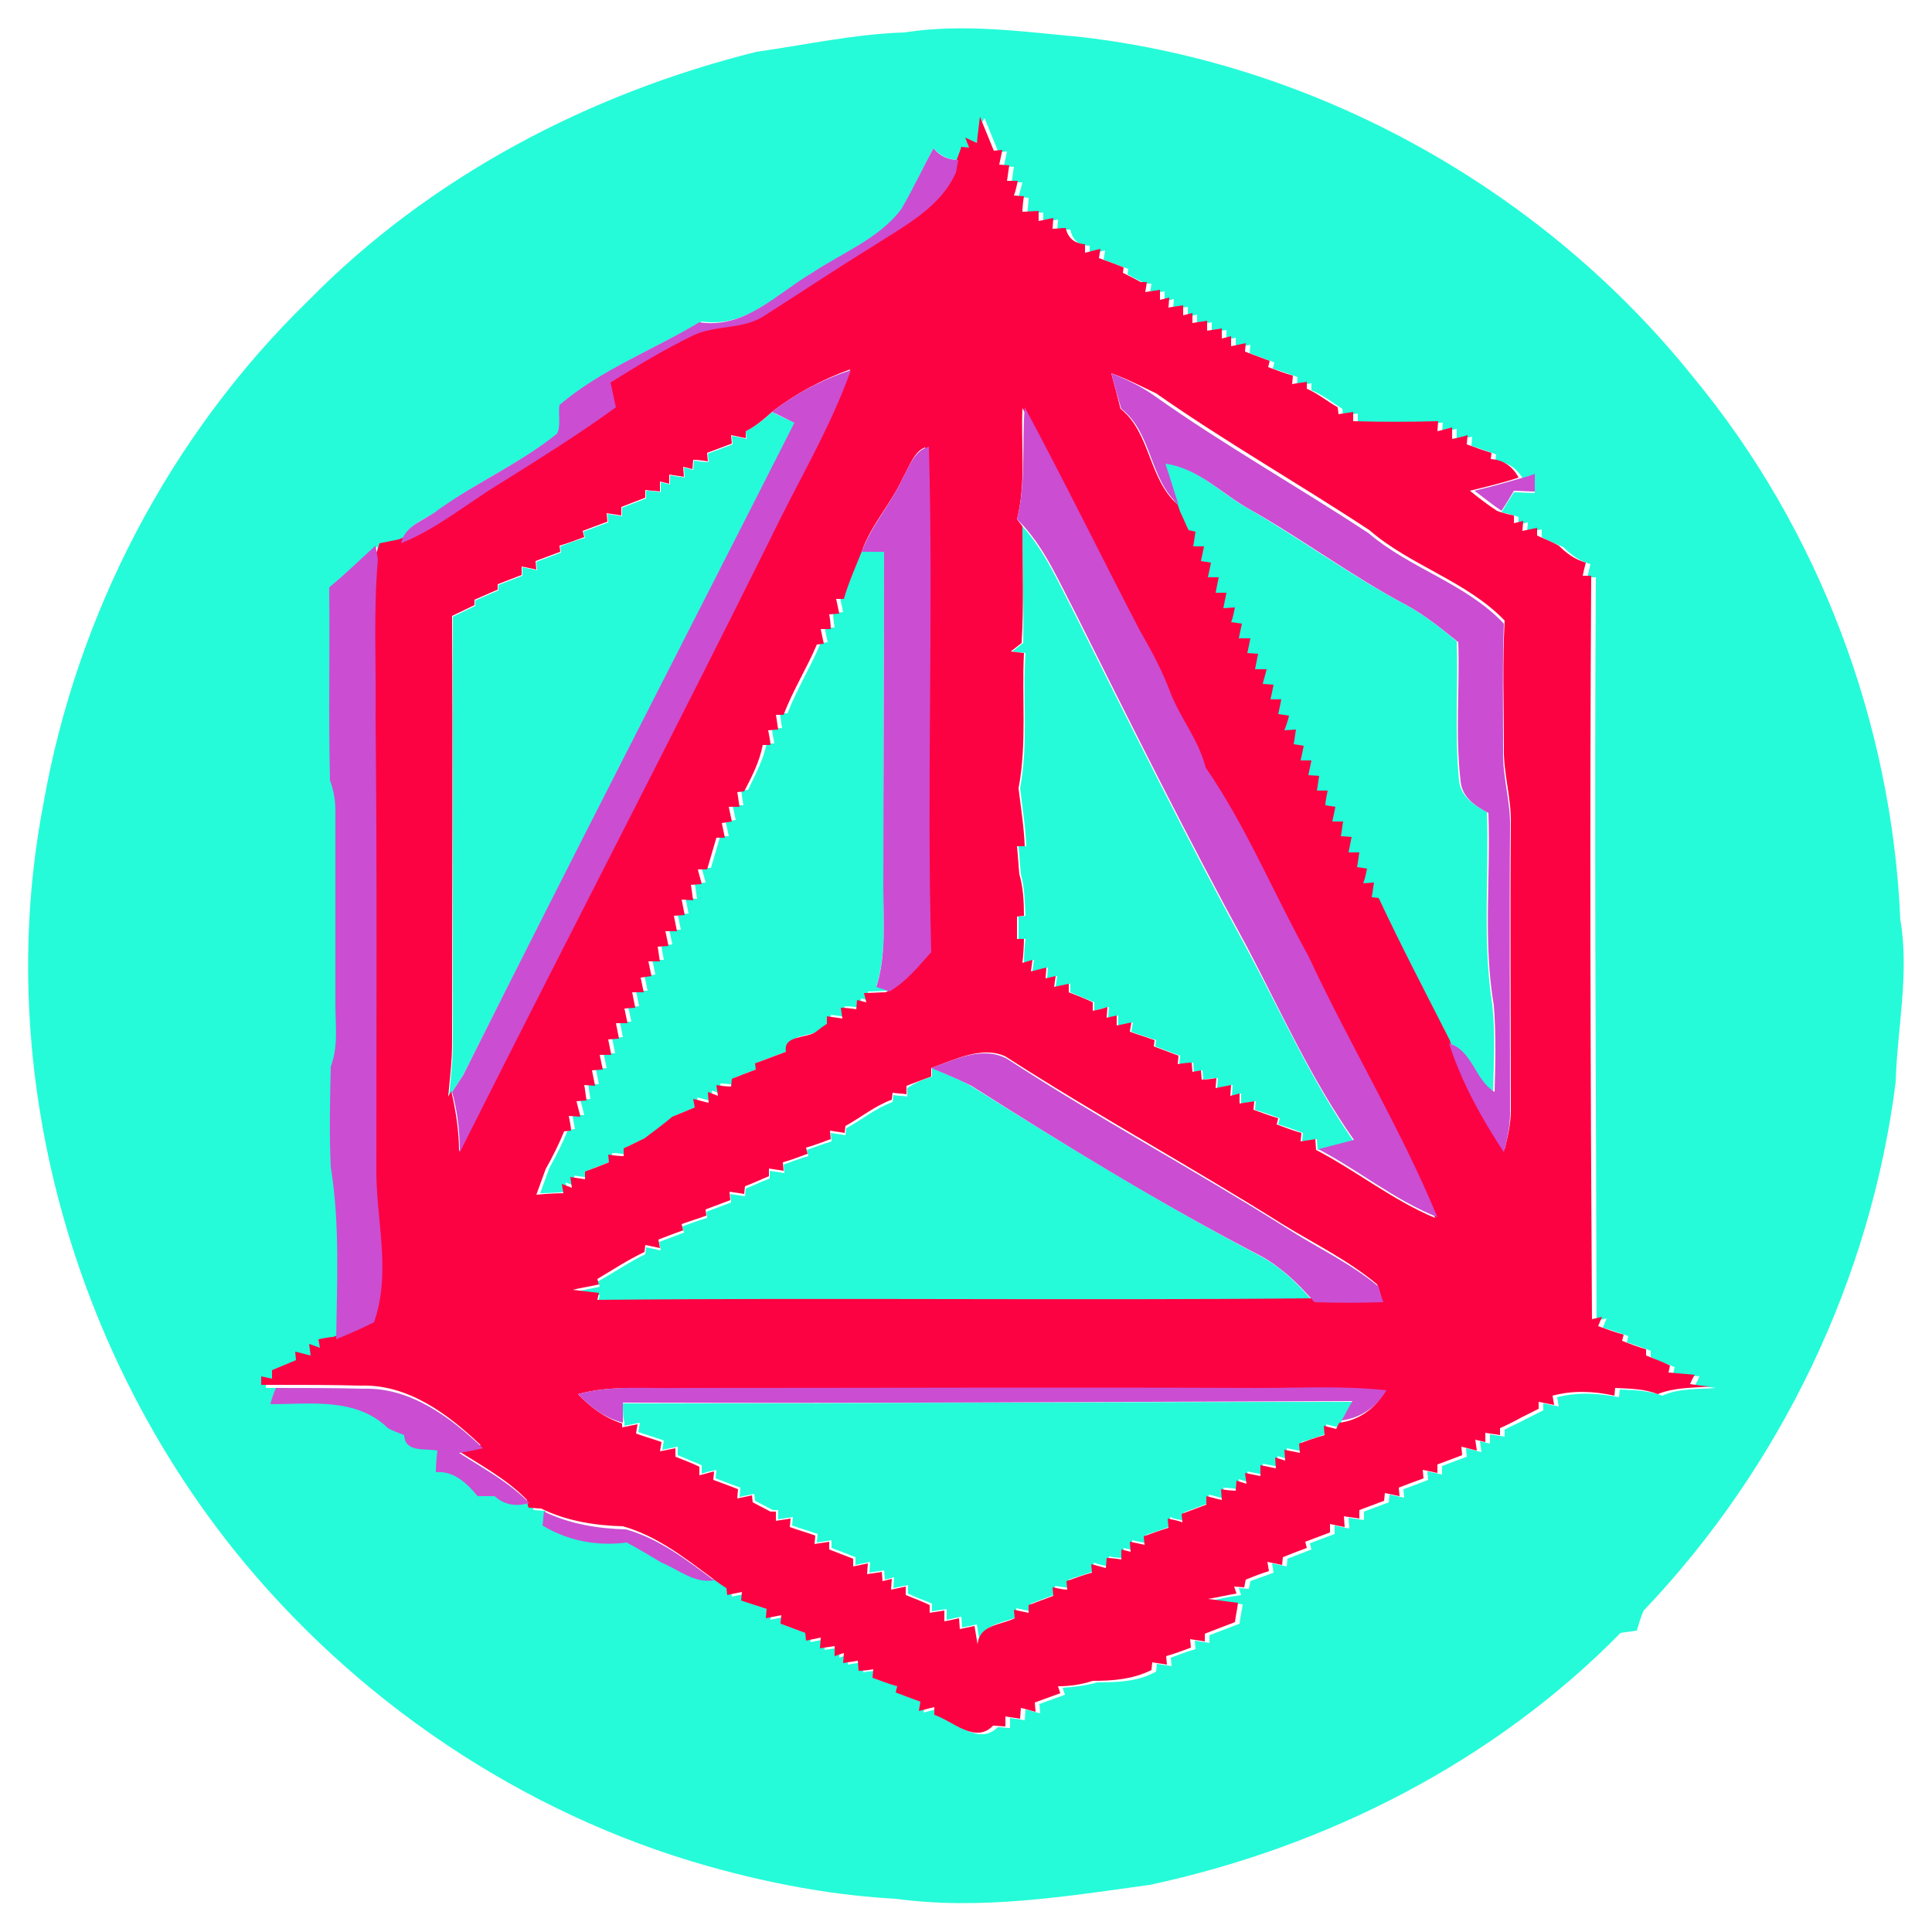 <?xml version="1.0" encoding="utf-8"?>
<!-- Generator: Adobe Illustrator 26.0.3, SVG Export Plug-In . SVG Version: 6.00 Build 0)  -->
<svg version="1.1" id="Layer_1" xmlns="http://www.w3.org/2000/svg" xmlns:xlink="http://www.w3.org/1999/xlink" x="0px" y="0px"
	 viewBox="0 0 250 250" style="enable-background:new 0 0 250 250;" xml:space="preserve">
<style type="text/css">
	.st0{fill:#25FBD9;}
	.st1{fill:#FC0242;}
	.st2{fill:#CB4DD1;}
</style>
<g id="_x23_25fbd9ff">
	<path class="st0" d="M97.9,6.7c6.4-0.9,12.7-2.3,19.1-2.5c7.7-1.2,15.4-0.1,23,0.6c30.8,3.6,59.8,19.9,79.1,44
		c16.3,19.7,25.7,44.8,26.8,70.2c1.2,7-0.4,14-0.6,21c-3.2,25.5-14.9,49.8-32.6,68.4c-0.4,0.8-0.6,1.7-0.9,2.6
		c-0.5,0.1-1.6,0.2-2.1,0.3c-16.4,16.7-38.1,27.7-60.9,32.6c-10.9,1.5-21.9,3.3-32.9,1.8c-7.4-0.4-14.8-1.7-22-3.6
		c-24.2-6.3-46.2-20.6-62.2-39.8C9.4,175.5-1,138.6,5.6,104.1C9.9,79.5,22,56.3,39.9,38.9C55.6,22.9,76.2,12.1,97.9,6.7 M126.4,18.5
		l-1.2-0.2l0.5,1.3l-1-0.1c-0.2,0.7-0.8,2.1-1,2.8c0.1-0.4,0.2-1.2,0.3-1.6c-1.3,0-2.4-0.6-3.2-1.5c-1.4,2.6-2.6,5.2-3.9,7.8
		c-3,3.8-7.6,5.6-11.5,8.2c-4.6,2.7-8.8,7.3-14.6,6.4c-6.1,3.6-12.7,6.1-18.1,10.7c-0.2,1.2,0.2,2.6-0.3,3.7
		c-4.8,3.8-10.4,6.2-15.3,9.8c-1.7,1.3-4.5,1.9-4.9,4.4c-0.6,0.1-1.9,0.4-2.5,0.5c-0.1,0.4-0.5,1.3-0.6,1.8l-0.3-1.8
		c-2,1.8-3.9,3.6-6,5.4c0.1,8.3-0.1,16.7,0.1,25c0.5,1.3,0.7,2.6,0.7,4c0,8.3,0,16.7,0,25c0,2.7,0.3,5.4-0.6,8
		c-0.2,4.3-0.3,8.6,0,13c1.2,7.4,0.7,14.9,0.7,22.3c-0.5,0.1-1.5,0.3-1.9,0.3l0.2,1.1l-1.4-0.5l0.2,1.5c-0.5-0.1-1.5-0.4-2-0.5
		l0.1,1.1c-1,0.4-2,0.9-3.1,1.3l0,1.1l-1.4-0.3c0,0.3,0,0.8,0,1.1l1.6,0c-0.2,0.5-0.5,1.5-0.7,2c5.2,0,11.1-0.9,15.2,3.1
		c0.5,0.2,1.6,0.6,2.1,0.9c0.2,2.3,2.7,1.7,4.3,2c0,0.7-0.1,2.1-0.2,2.8c2.4-0.2,4,1.4,5.4,3.1c0.5,0,1.6,0,2.2,0
		c1.2,1.2,2.7,1.5,4.5,0.9c0.1,0.2,0.2,0.8,0.2,1c0.4,0,1.2,0.1,1.6,0.1c-0.1,0.4-0.1,1.3-0.2,1.7c3.3,2,7.1,2.7,10.9,2.2
		c1.5,0.8,3,1.7,4.5,2.6c2.2,0.9,4.2,2.7,6.8,2.3c0.5,0.3,1.5,1,2,1.4l0.1,0.9c0.5-0.1,1.5-0.3,1.9-0.4l-0.1,1.1
		c1.1,0.3,2.2,0.7,3.3,1.1l-0.1,1.2c0.5-0.1,1.5-0.3,2-0.4l-0.1,1.1c1.1,0.4,2.1,0.8,3.2,1.2l0.1,1c0.5-0.1,1.4-0.3,1.9-0.4
		l-0.1,1.4c0.5-0.1,1.5-0.2,1.9-0.3l0,1.3l1.2-0.4l-0.1,1.3c0.5-0.1,1.4-0.2,1.9-0.3l0.1,1.3c0.5-0.1,1.4-0.2,1.9-0.2l-0.1,1.1
		c1.1,0.4,2.1,0.7,3.2,1.1l-0.2,0.8c1.1,0.4,2.2,0.8,3.2,1.2l-0.2,1.2c0.5-0.1,1.5-0.4,2-0.5v1c2.3,0.8,5.2,3.8,7.6,1.4
		c0.4,0,1.2,0.1,1.6,0.1l0-1.3c0.5,0.1,1.4,0.2,1.9,0.3l0.1-1.4c0.5,0.1,1.4,0.4,1.9,0.5l-0.1-1.2c1.1-0.4,2.2-0.8,3.3-1.2l-0.3-0.9
		c1.5-0.1,3.1-0.3,4.5-0.7c2.6,0,5.3-0.1,7.6-1.4l0.1-1c0.5,0.1,1.4,0.2,1.9,0.3l-0.1-1.1c1.1-0.4,2.1-0.8,3.2-1.1l-0.1-1.1
		c0.5,0.1,1.4,0.2,1.9,0.3l0-1c1.3-0.5,2.6-1,3.9-1.5c0.1-0.9,0.3-1.7,0.4-2.5c-1-0.1-2.9-0.4-3.9-0.5c1.2-0.3,2.4-0.5,3.7-0.7
		l-0.3-0.9l1.3,0.1l0.2-1c1-0.4,2-0.7,3-1.1l-0.2-1.2c0.5,0.1,1.5,0.3,1.9,0.4l0.1-1c1-0.4,2.1-0.8,3.1-1.2l-0.2-0.8
		c1.1-0.4,2.1-0.8,3.2-1.2v-1.1c0.5,0.1,1.4,0.3,1.9,0.4l-0.1-1.4c0.5,0.1,1.5,0.2,2,0.3l0-1.1c1.1-0.4,2.1-0.8,3.2-1.2l0.1-1
		c0.5,0.1,1.4,0.3,1.9,0.4l-0.1-1.1c1.1-0.4,2.2-0.8,3.2-1.2l-0.1-1.1c0.5,0.1,1.4,0.3,1.9,0.4v-1.1c1.1-0.4,2.1-0.8,3.2-1.2
		l-0.1-1.1c0.5,0.1,1.5,0.4,2,0.5l-0.2-1.4l1.3,0.3l0-1.2c0.5,0.1,1.4,0.2,1.9,0.3l0-0.9c0.9-0.5,1.9-0.9,2.8-1.4
		c0.6-0.3,1.6-0.8,2.2-1.1v-0.9c0.5,0.1,1.5,0.3,2,0.4l-0.2-1.2c2.7-0.7,5.4-0.5,8,0l0.1-1c1.8,0.1,3.7,0.1,5.5,0.8
		c2.2-1,4.6-0.8,6.9-1c-0.7-0.1-2-0.3-2.7-0.3c0.2-0.3,0.5-0.9,0.6-1.2c-1.1-0.1-2.3-0.2-3.4-0.3l0.2-0.9c-1-0.4-2.1-0.8-3.1-1.3
		v-0.8c-1-0.4-2.1-0.8-3.1-1.1l0.2-0.8c-1.1-0.4-2.2-0.8-3.3-1.1l0.5-1.2l-1.3,0.3c-0.1-32.1-0.3-64.1-0.1-96.2h-1.1
		c0.1-0.4,0.3-1.2,0.4-1.7c-1.4-0.4-2.5-1.2-3.5-2.2c-0.9-0.4-1.9-0.8-2.8-1.3l0-1c-0.5,0.1-1.4,0.3-1.9,0.4l0.1-1.3l-1.2,0.3l0-1
		c-0.5-0.2-1.6-0.5-2.2-0.6c0.4-0.7,1.2-2,1.6-2.6c0.7,0,2.1,0.1,2.7,0.1c0-0.6,0-1.7,0-2.3c-0.4,0.1-1.1,0.4-1.5,0.5
		c-0.8-1.4-2-2.2-3.6-2.4l0.1-0.8c-1.1-0.4-2.2-0.8-3.2-1.1l0.1-1.2c-0.5,0.1-1.5,0.3-2,0.5l0-1.5c-0.5,0.1-1.5,0.4-1.9,0.5l0.1-1.3
		c-3.7,0.1-7.3,0.1-11,0l0-1.2c-0.5,0.1-1.4,0.2-1.9,0.3l-0.1-0.9c-1.3-0.8-2.5-1.8-4-2.4l0-0.9c-0.5,0.1-1.4,0.2-1.9,0.3l0.1-1.1
		c-1.1-0.4-2.1-0.8-3.2-1.1l0.2-0.8c-1.1-0.4-2.1-0.8-3.2-1.2l0.1-1.1c-0.5,0.1-1.4,0.3-1.9,0.4l0-1.3l-1.2,0.3l0-1.3
		c-0.5,0.1-1.4,0.2-1.9,0.3l0-1.3c-0.5,0.1-1.4,0.2-1.9,0.3l0-1.3l-1.2,0.3l0-1.3c-0.5,0.1-1.4,0.2-1.9,0.3l0.1-1.3l-1.2,0.3l0-1.3
		c-0.5,0.1-1.4,0.2-1.9,0.3l0.2-1.3l-0.8,0c-0.6-0.3-1.8-0.9-2.3-1.2l0.1-0.7c-1.1-0.4-2.2-0.8-3.2-1.2l0.2-1.2
		c-0.5,0.1-1.5,0.4-2,0.5v-1.1c-1.4,0-2.2-0.7-2.5-2.1c-0.4,0-1.3,0.1-1.7,0.1l0.1-1.4c-0.5,0.1-1.4,0.3-1.9,0.4l0-1.3
		c-0.5,0-1.6,0.1-2.1,0.1c0.1-0.5,0.2-1.5,0.2-2l-1.3-0.1c0.1-0.5,0.4-1.4,0.5-1.9l-1.4,0c0.1-0.5,0.2-1.5,0.3-2l-1.3-0.1
		c0.1-0.5,0.3-1.4,0.4-1.9l-1.1,0.1c-0.6-1.5-1.2-2.9-1.8-4.4C126.8,16,126.6,17.7,126.4,18.5z"/>
	<path class="st0" d="M96.5,55.8c1.3-0.7,2.4-1.5,3.4-2.5c0.7,0.4,2.2,1.1,3,1.4C88.6,82.9,74.1,111,59.9,139.2
		c-0.5,0.7-0.9,1.4-1.4,2.1l-0.4,0.7c0.2-2.3,0.5-4.6,0.5-6.9c0-18.4,0-36.9,0-55.3c1-0.5,1.9-0.9,2.9-1.4l0-0.7c1-0.4,2-0.9,3-1.3
		v-0.7c1-0.4,2.1-0.8,3.1-1.2l0-1.1c0.5,0.1,1.4,0.3,1.9,0.4l-0.1-1.1c1.1-0.4,2.1-0.8,3.2-1.2l-0.1-0.8c1.1-0.4,2.1-0.8,3.2-1.1
		l-0.2-0.8c1.1-0.4,2.1-0.8,3.2-1.2l-0.1-1.1c0.5,0.1,1.4,0.2,1.9,0.3l0-1.1c1-0.4,2.1-0.8,3.1-1.2l0-1c0.5,0,1.4,0.1,1.9,0.2v-1.3
		l1.2,0.3l0-1.2c0.5,0.1,1.4,0.2,1.9,0.3l-0.1-1.3l1.2,0.3l0.1-1.2c0.5,0.1,1.4,0.2,1.9,0.2l-0.1-1.1c1.1-0.4,2.1-0.8,3.2-1.2
		l-0.1-1.1c0.5,0.1,1.5,0.3,1.9,0.4L96.5,55.8z"/>
	<path class="st0" d="M150.6,59.9c4.3,0.5,7.3,3.9,10.9,5.9c6.9,4,13.3,8.7,20.3,12.4c2.4,1.3,4.6,3,6.7,4.8c0.2,6-0.3,12,0.3,18
		c0.2,2.1,2,3.2,3.6,4.1c0.3,8.3-0.6,16.7,0.7,24.9c0.4,3.7,0.2,7.5,0.1,11.2c-2.6-1.5-2.8-5.3-5.9-6.3c-3.1-6.1-6.2-12.2-9.2-18.4
		l-0.9-0.1c0.1-0.5,0.2-1.4,0.3-1.9l-1.4,0.1c0.1-0.5,0.3-1.4,0.5-1.9l-1.3-0.2c0.1-0.5,0.2-1.5,0.3-1.9l-1.4,0
		c0.1-0.5,0.3-1.5,0.4-2l-1.4-0.1c0.1-0.5,0.2-1.4,0.3-1.9l-1.4,0c0.1-0.5,0.3-1.4,0.4-1.9l-1.3-0.2c0.1-0.5,0.2-1.4,0.3-1.9h-1.4
		c0.1-0.5,0.2-1.4,0.3-1.9l-1.4-0.1c0.1-0.5,0.3-1.4,0.4-1.9l-1.4,0c0.1-0.5,0.3-1.4,0.4-1.9l-1.3-0.2c0.1-0.5,0.2-1.5,0.3-1.9
		l-1.5,0.1c0.2-0.5,0.4-1.5,0.6-1.9l-1.4-0.2c0.1-0.5,0.3-1.4,0.4-1.9h-1.4c0.1-0.5,0.3-1.5,0.4-1.9l-1.4-0.1
		c0.1-0.5,0.4-1.4,0.5-1.9l-1.5,0c0.1-0.5,0.3-1.5,0.4-2l-1.4-0.1c0.1-0.5,0.3-1.5,0.4-1.9l-1.5,0c0.1-0.5,0.3-1.5,0.4-1.9l-1.4-0.2
		c0.1-0.5,0.3-1.5,0.5-1.9l-1.5,0.1c0.1-0.5,0.3-1.5,0.4-2l-1.4,0c0.1-0.5,0.3-1.5,0.4-2l-1.4,0c0.1-0.5,0.3-1.4,0.4-1.9l-1.3-0.2
		c0.1-0.5,0.3-1.4,0.4-1.9l-1.4,0c0.1-0.5,0.2-1.4,0.3-1.9l-0.9-0.2c-0.3-0.6-0.8-1.8-1.1-2.4l-0.3-0.9
		C151.7,63.5,151.2,61.7,150.6,59.9z"/>
	<path class="st0" d="M132.3,68.1c2.9,3.2,4.6,7.2,6.6,11c7.3,14.6,14.6,29.3,22.4,43.6c4.5,8.4,8.4,17.1,13.8,24.9
		c-1.5,0.4-3.1,0.8-4.6,1.2l-0.1-1.4c-0.5,0.1-1.4,0.2-1.9,0.3l0.1-1.1c-1.1-0.4-2.1-0.8-3.2-1.1l0.2-0.8c-1.1-0.4-2.2-0.8-3.2-1.1
		l0.1-1.1c-0.5,0.1-1.4,0.2-1.9,0.3v-1.3l-1.2,0.3l0.1-1.4c-0.5,0.1-1.5,0.3-2,0.4l0.1-1.3c-0.5,0-1.4,0.1-1.9,0.2l-0.1-1.2
		l-1.1,0.2l-0.1-1.2c-0.5,0.1-1.4,0.2-1.8,0.2l0.1-1.1c-1.1-0.4-2.1-0.8-3.2-1.2l0.1-0.8c-1.1-0.4-2.2-0.7-3.2-1.1l0.2-1.2
		c-0.5,0.1-1.4,0.3-1.9,0.4l0-1.3l-1.3,0.3l0.1-1.4c-0.5,0.1-1.4,0.3-1.9,0.5l0-1.1c-1-0.4-2.1-0.9-3.1-1.3l0-1.1
		c-0.5,0.1-1.4,0.3-1.9,0.4l0.2-1.4l-1.3,0.3l0.1-1.4c-0.5,0.1-1.5,0.4-2,0.5l0.2-1.5l-1.3,0.4c0-0.8,0.1-2.4,0.2-3.1l-0.9,0
		c0-0.7,0-2.2,0-2.9l0.9-0.1c-0.1-1.8-0.1-3.6-0.6-5.4c-0.1-0.9-0.2-2.7-0.3-3.6l1,0c-0.1-2.5-0.5-5-0.8-7.5
		c1.1-5.8,0.3-11.7,0.7-17.5l-1.7-0.2l1.4-1.1C132.5,78.2,132.3,73.1,132.3,68.1z"/>
	<path class="st0" d="M109.2,77.4c0.6-2.1,1.5-4,2.3-6.1c0.7,0,2.2,0,2.9,0c0,14.5-0.1,29.1-0.1,43.6c0,4.2,0.4,8.6-0.9,12.7
		c0.4,0.1,1.3,0.4,1.7,0.6c-0.7,0-2.1,0.1-2.8,0.1l0.3,1.2l-1.2-0.3l-0.1,1.2c-0.5-0.1-1.5-0.2-2-0.2l0.2,1.4
		c-0.5-0.1-1.5-0.2-2-0.3l0,1c-0.4,0.3-1,0.8-1.4,1c-1.2,0.9-4.3,0.4-3.9,2.6c-1.3,0.5-2.7,1-4,1.5l0.1,0.8c-1,0.4-2.1,0.8-3.1,1.2
		l-0.1,1c-0.5-0.1-1.4-0.2-1.9-0.2l0.2,1.4l-1.3-0.5l0.1,1.4c-0.5-0.1-1.5-0.4-2-0.5l0.2,1.1c-1,0.4-1.9,0.8-2.9,1.2
		c-1.2,0.9-2.4,1.8-3.6,2.8c-0.9,0.4-1.8,0.8-2.7,1.3l0,1c-0.5-0.1-1.5-0.2-2-0.2l0.1,1c-1,0.4-2.1,0.8-3.1,1.2l0,1
		c-0.5-0.1-1.4-0.2-1.9-0.3l0.2,1.4l-1.3-0.5l0.2,1.2c-0.9,0.1-2.6,0.2-3.5,0.2c0.3-0.8,0.9-2.5,1.2-3.3c0.9-1.6,1.7-3.2,2.4-4.9
		l0.9-0.1c-0.1-0.5-0.3-1.5-0.3-1.9l1.5,0.1c-0.1-0.5-0.4-1.5-0.5-2l1.3-0.1c-0.1-0.5-0.2-1.5-0.3-2l1.4,0.1c-0.1-0.5-0.3-1.5-0.4-2
		l1.4-0.1c-0.1-0.5-0.3-1.4-0.4-1.9l1.5,0c-0.1-0.5-0.3-1.5-0.4-2l1.4-0.1c-0.1-0.5-0.3-1.5-0.4-2l1.5,0c-0.1-0.5-0.3-1.4-0.4-1.9
		l1.4-0.1c-0.1-0.5-0.3-1.5-0.4-2h1.5c-0.1-0.5-0.3-1.4-0.4-1.9l1.4-0.2c-0.1-0.5-0.3-1.5-0.4-1.9l1.5,0c-0.1-0.5-0.3-1.5-0.3-1.9
		l1.4-0.1c-0.1-0.5-0.3-1.4-0.4-1.9l1.5,0c-0.1-0.5-0.3-1.5-0.4-2l1.4-0.1c-0.1-0.5-0.3-1.5-0.4-2l1.5,0.1c-0.1-0.5-0.2-1.5-0.3-2
		l1.4-0.1c-0.1-0.5-0.4-1.4-0.5-1.9l1.2,0c0.4-1.4,0.8-2.7,1.2-4.1l1.1,0c-0.1-0.5-0.3-1.4-0.4-1.9l1.3-0.2
		c-0.1-0.5-0.3-1.4-0.4-1.9l1.4,0c-0.1-0.5-0.2-1.4-0.3-1.9l0.9-0.1c0.9-1.9,2-3.9,2.4-6l1,0c-0.1-0.5-0.3-1.5-0.3-1.9l1.3-0.1
		c-0.1-0.5-0.2-1.5-0.3-1.9l1,0c1.2-3.1,3-6,4.3-9.1l0.9-0.1c-0.1-0.5-0.3-1.4-0.4-1.9l1.3,0c-0.1-0.5-0.2-1.4-0.2-1.9l1.3-0.1
		c-0.1-0.5-0.3-1.4-0.4-1.9L109.2,77.4z"/>
	<path class="st0" d="M120.6,139.3l0-1.1c1.7,0.7,3.4,1.4,5,2.3c12.3,7.7,24.7,15.3,37.6,22.1c2.6,1.4,4.7,3.5,6.6,5.7
		c-30.8,0.3-61.6-0.1-92.4,0.2l0.2-0.9c-0.8-0.1-2.5-0.3-3.4-0.4c0.9-0.2,2.6-0.5,3.4-0.7l-0.2-0.7c2-1.1,4-2.5,6.1-3.5l0.1-0.9
		c0.5,0.1,1.4,0.3,1.9,0.4l-0.2-1.1c1.1-0.4,2.1-0.8,3.2-1.2l-0.2-0.8c1.1-0.4,2.1-0.8,3.2-1.1l-0.1-0.8c1.1-0.4,2.1-0.8,3.2-1.2
		l-0.1-1.1c0.5,0.1,1.4,0.2,1.9,0.3l0.1-1c1-0.4,2-0.9,3.1-1.3l0-1c0.5,0.1,1.4,0.2,1.9,0.3l-0.1-1.1c1.1-0.4,2.1-0.8,3.2-1.1
		l-0.2-0.8c1.1-0.4,2.2-0.8,3.2-1.1l-0.1-1.1c0.5,0.1,1.4,0.2,1.9,0.3l0.1-0.9c2-1.1,3.8-2.6,6-3.4l0.1-0.9c0.5,0.1,1.4,0.1,1.8,0.2
		v-1.1C118.4,140.1,119.5,139.7,120.6,139.3z"/>
	<path class="st0" d="M80.6,181.6c31.5,0,63-0.2,94.4-0.2c-0.5,0.8-0.9,1.7-1.4,2.5l-0.4,0.8c-0.4-0.1-1.2-0.3-1.6-0.4l0.1,1.2
		c-1.1,0.4-2.2,0.8-3.3,1.1l0.1,1.2c-0.5-0.1-1.5-0.3-2-0.4l0.1,1.4l-1.3-0.4l0.1,1.4c-0.5-0.1-1.5-0.3-2-0.4l0,1.4
		c-0.5-0.1-1.5-0.3-2-0.4l0.2,1.4l-1.3-0.4l-0.1,1.3c-0.5-0.1-1.5-0.2-1.9-0.2l0.1,1.4c-0.5-0.1-1.5-0.4-2-0.5l0,1.1
		c-1.1,0.4-2.1,0.8-3.2,1.2l0.1,1.1c-0.5-0.1-1.5-0.3-1.9-0.5l0.1,1.2c-1.1,0.4-2.2,0.8-3.2,1.1l0.1,1.1c-0.5-0.1-1.5-0.3-1.9-0.4
		l0.1,1.3l-1.2-0.3l0,1.3c-0.5,0-1.4-0.1-1.9-0.2l-0.1,1.3c-0.5-0.1-1.4-0.3-1.9-0.5l0.1,1.1c-1.1,0.4-2.2,0.7-3.3,1.1l0.1,1.1
		c-0.5-0.1-1.4-0.2-1.9-0.3l0.1,1.1c-1.1,0.4-2.1,0.8-3.2,1.2l0,1c-0.5-0.1-1.4-0.3-1.9-0.4l0.1,1.1c-1.8,0.9-4.5,0.8-4.8,3.4
		l-0.4-2.4c-0.5,0.1-1.4,0.3-1.9,0.4l-0.1-1.4c-0.5,0.1-1.5,0.3-1.9,0.4l0-1.4c-0.5,0.1-1.4,0.2-1.9,0.3l0-1c-1-0.4-2.1-0.8-3.1-1.3
		l0-1.1c-0.5,0.1-1.5,0.3-1.9,0.4l0.1-1.4l-1.2,0.3l-0.1-1.2c-0.5,0.1-1.5,0.2-1.9,0.3l0.1-1.4c-0.5,0.1-1.4,0.3-1.9,0.4l0-1
		c-1-0.4-2.1-0.8-3.1-1.2l0-1c-0.5,0.1-1.4,0.2-1.9,0.3l0.1-1.1c-1.1-0.4-2.2-0.7-3.3-1.1l0.1-1.1c-0.5,0.1-1.4,0.2-1.9,0.3l0-1.2
		l-0.7,0c-0.6-0.3-1.7-0.9-2.3-1.2l-0.1-0.9c-0.5,0.1-1.4,0.3-1.9,0.4l0.1-1.2c-1.1-0.4-2.2-0.8-3.2-1.2l0.1-1.1
		c-0.5,0.1-1.4,0.3-1.9,0.5l0-1.1c-1-0.4-2.1-0.9-3.1-1.3l0-1.1c-0.5,0.1-1.5,0.3-2,0.4l0.2-1.2c-1.1-0.4-2.2-0.7-3.3-1.1l0.2-1.2
		c-0.5,0.1-1.5,0.3-2,0.4l0-0.5C80.6,183.6,80.6,182.3,80.6,181.6z"/>
</g>
<g id="_x23_fc0242ff">
	<path class="st1" d="M126.4,18.5c0.1-0.8,0.3-2.5,0.4-3.4c0.6,1.5,1.2,2.9,1.8,4.4l1.1-0.1c-0.1,0.5-0.3,1.4-0.4,1.9l1.3,0.1
		c-0.1,0.5-0.2,1.5-0.3,2l1.4,0c-0.1,0.5-0.3,1.4-0.5,1.9l1.3,0.1c-0.1,0.5-0.2,1.5-0.2,2c0.5,0,1.6-0.1,2.1-0.1l0,1.3
		c0.5-0.1,1.4-0.3,1.9-0.4l-0.1,1.4c0.4,0,1.3-0.1,1.7-0.1c0.3,1.3,1.1,2,2.5,2.1v1.1c0.5-0.1,1.5-0.4,2-0.5l-0.2,1.2
		c1.1,0.4,2.2,0.8,3.2,1.2l-0.1,0.7c0.6,0.3,1.8,0.9,2.3,1.2l0.8,0l-0.2,1.3c0.5-0.1,1.4-0.2,1.9-0.3l0,1.3l1.2-0.3l-0.1,1.3
		c0.5-0.1,1.4-0.2,1.9-0.3l0,1.3l1.2-0.3l0,1.3c0.5-0.1,1.4-0.2,1.9-0.3l0,1.3c0.5-0.1,1.4-0.2,1.9-0.3l0,1.3l1.2-0.3l0,1.3
		c0.5-0.1,1.4-0.3,1.9-0.4l-0.1,1.1c1.1,0.4,2.1,0.8,3.2,1.2l-0.2,0.8c1.1,0.4,2.1,0.8,3.2,1.1l-0.1,1.1c0.5-0.1,1.4-0.2,1.9-0.3
		l0,0.9c1.4,0.6,2.6,1.6,4,2.4l0.1,0.9c0.5-0.1,1.4-0.2,1.9-0.3l0,1.2c3.7,0.1,7.3,0.1,11,0l-0.1,1.3c0.5-0.1,1.5-0.4,1.9-0.5l0,1.5
		c0.5-0.1,1.5-0.3,2-0.5l-0.1,1.2c1.1,0.4,2.2,0.8,3.2,1.1l-0.1,0.8c1.6,0.1,2.8,0.9,3.6,2.4c-2.1,0.7-4.2,1.2-6.3,1.7
		c1.1,0.9,2.3,1.8,3.5,2.6c0.5,0.2,1.6,0.5,2.2,0.6l0,1l1.2-0.3l-0.1,1.3c0.5-0.1,1.4-0.3,1.9-0.4l0,1c0.9,0.4,1.9,0.8,2.8,1.3
		c1,1,2.1,1.8,3.5,2.2c-0.1,0.4-0.3,1.2-0.4,1.7h1.1c-0.2,32-0.1,64.1,0.1,96.2l1.3-0.3l-0.5,1.2c1.1,0.4,2.2,0.8,3.3,1.1l-0.2,0.8
		c1,0.4,2.1,0.8,3.1,1.1v0.8c1,0.4,2.1,0.8,3.1,1.3l-0.2,0.9c1.1,0.1,2.2,0.2,3.4,0.3c-0.2,0.3-0.5,0.9-0.6,1.2
		c0.7,0.1,2,0.3,2.7,0.3c-2.3,0.2-4.7,0.1-6.9,1c-1.7-0.7-3.6-0.7-5.5-0.8l-0.1,1c-2.7-0.6-5.4-0.7-8,0l0.2,1.2
		c-0.5-0.1-1.5-0.3-2-0.4v0.9c-0.6,0.3-1.6,0.8-2.2,1.1c-0.9,0.5-1.9,1-2.8,1.4l0,0.9c-0.5-0.1-1.4-0.2-1.9-0.3l0,1.2l-1.3-0.3
		l0.2,1.4c-0.5-0.1-1.5-0.4-2-0.5l0.1,1.1c-1.1,0.4-2.1,0.8-3.2,1.2v1.1c-0.5-0.1-1.4-0.3-1.9-0.4l0.1,1.1c-1.1,0.4-2.2,0.8-3.2,1.2
		l0.1,1.1c-0.5-0.1-1.4-0.3-1.9-0.4l-0.1,1c-1.1,0.4-2.1,0.8-3.2,1.2l0,1.1c-0.5-0.1-1.5-0.2-2-0.3l0.1,1.4
		c-0.5-0.1-1.5-0.3-1.9-0.4v1.1c-1.1,0.4-2.1,0.8-3.2,1.2l0.2,0.8c-1.1,0.4-2.1,0.8-3.1,1.2l-0.1,1c-0.5-0.1-1.5-0.3-1.9-0.4
		l0.2,1.2c-1,0.3-2,0.7-3,1.1l-0.2,1l-1.3-0.1l0.3,0.9c-1.2,0.2-2.4,0.5-3.7,0.7c1,0.1,2.9,0.4,3.9,0.5c-0.1,0.8-0.3,1.7-0.4,2.5
		c-1.3,0.5-2.6,1-3.9,1.5l0,1c-0.5-0.1-1.4-0.2-1.9-0.3l0.1,1.1c-1.1,0.4-2.1,0.8-3.2,1.1l0.1,1.1c-0.5-0.1-1.4-0.2-1.9-0.3l-0.1,1
		c-2.4,1.2-5,1.4-7.6,1.4c-1.5,0.5-3,0.7-4.5,0.7l0.3,0.9c-1.1,0.4-2.2,0.8-3.3,1.2l0.1,1.2c-0.5-0.1-1.4-0.4-1.9-0.5l-0.1,1.4
		c-0.5-0.1-1.5-0.2-1.9-0.3l0,1.3c-0.4,0-1.2-0.1-1.6-0.1c-2.3,2.4-5.2-0.6-7.6-1.4v-1c-0.5,0.1-1.5,0.4-2,0.5l0.2-1.2
		c-1.1-0.4-2.2-0.8-3.2-1.2l0.2-0.8c-1.1-0.3-2.1-0.7-3.2-1.1l0.1-1.1c-0.5,0.1-1.4,0.2-1.9,0.2l-0.1-1.3c-0.5,0.1-1.4,0.2-1.9,0.3
		l0.1-1.3l-1.2,0.4l0-1.3c-0.5,0.1-1.5,0.2-1.9,0.3l0.1-1.4c-0.5,0.1-1.4,0.3-1.9,0.4l-0.1-1c-1.1-0.4-2.1-0.8-3.2-1.2l0.1-1.1
		c-0.5,0.1-1.5,0.3-2,0.4l0.1-1.2c-1.1-0.4-2.2-0.7-3.3-1.1l0.1-1.1c-0.5,0.1-1.5,0.3-1.9,0.4l-0.1-0.9c-0.5-0.3-1.5-1-2-1.4
		c-3.5-2.6-7.1-5.4-11.4-6.6c-3.7-0.1-7.3-0.7-10.6-2.3c-0.4,0-1.2-0.1-1.6-0.1c-0.1-0.2-0.2-0.8-0.2-1c-2.6-2.7-6-4.5-9.1-6.5
		c0.8-0.2,2.3-0.5,3.1-0.6c-4.2-4-9.4-7.9-15.5-7.7c-3.8-0.1-7.5-0.1-11.3-0.1l-1.6,0c0-0.3,0-0.8,0-1.1l1.4,0.3l0-1.1
		c1-0.4,2.1-0.9,3.1-1.3l-0.1-1.1c0.5,0.1,1.5,0.4,2,0.5l-0.2-1.5l1.4,0.5l-0.2-1.1c0.5-0.1,1.5-0.3,1.9-0.3
		c1.7-0.6,3.3-1.4,4.9-2.2c2.3-6.6,0.2-13.4,0.3-20.1c0-19.4,0.1-38.7-0.1-58.1c0.1-6.8-0.2-13.7,0.3-20.5c0.2-0.5,0.5-1.4,0.6-1.8
		c0.6-0.1,1.9-0.4,2.5-0.5c4.7-1.9,8.6-5.1,12.9-7.8c5-3.1,10-6.3,14.9-9.8c-0.2-0.8-0.5-2.4-0.7-3.2c3.5-2.1,7-4.3,10.7-6.1
		c2.9-1.4,6.5-0.7,9.3-2.6c4.6-2.9,9.2-6,13.9-8.9c4-2.7,8.8-5,10.8-9.6c0.2-0.7,0.8-2.1,1-2.8l1,0.1l-0.5-1.3L126.4,18.5
		 M99.9,53.3c-1.1,1-2.2,1.9-3.4,2.5l0,0.9c-0.5-0.1-1.4-0.3-1.9-0.4l0.1,1.1c-1.1,0.4-2.1,0.8-3.2,1.2l0.1,1.1
		c-0.5-0.1-1.4-0.2-1.9-0.2l-0.1,1.2l-1.2-0.3l0.1,1.3c-0.5-0.1-1.4-0.2-1.9-0.3l0,1.2l-1.2-0.3v1.3c-0.5-0.1-1.4-0.1-1.9-0.2l0,1
		c-1,0.4-2.1,0.8-3.1,1.2l0,1.1c-0.5-0.1-1.4-0.2-1.9-0.3l0.1,1.1c-1.1,0.4-2.1,0.8-3.2,1.2l0.2,0.8c-1.1,0.4-2.1,0.8-3.2,1.1
		l0.1,0.8c-1.1,0.4-2.1,0.8-3.2,1.2l0.1,1.1c-0.5-0.1-1.4-0.3-1.9-0.4l0,1.1c-1,0.4-2.1,0.8-3.1,1.2v0.7c-1,0.4-2,0.9-3,1.3l0,0.7
		c-1,0.5-1.9,0.9-2.9,1.4c0.1,18.4,0,36.9,0,55.3c0,2.3-0.3,4.6-0.5,6.9l0.4-0.7c0.6,2.6,1,5.2,1,7.8c13.2-26.6,27-52.8,40.2-79.4
		c3.5-7.2,7.8-14.2,10.4-21.8C106.4,49.1,103,50.9,99.9,53.3 M143.8,48.3c0.4,1.5,0.8,3,1.2,4.6c3.9,3.1,3.6,9.1,7.4,12.4l0.3,0.9
		c0.3,0.6,0.8,1.8,1.1,2.4l0.9,0.2c-0.1,0.5-0.2,1.4-0.3,1.9l1.4,0c-0.1,0.5-0.3,1.4-0.4,1.9l1.3,0.2c-0.1,0.5-0.3,1.5-0.4,1.9
		l1.4,0c-0.1,0.5-0.3,1.5-0.4,2l1.4,0c-0.1,0.5-0.3,1.5-0.4,2l1.5-0.1c-0.1,0.5-0.3,1.5-0.5,1.9l1.4,0.2c-0.1,0.5-0.3,1.4-0.4,1.9
		l1.5,0c-0.1,0.5-0.3,1.5-0.4,1.9l1.4,0.1c-0.1,0.5-0.3,1.5-0.4,2l1.5,0c-0.1,0.5-0.4,1.4-0.5,1.9l1.4,0.1c-0.1,0.5-0.3,1.5-0.4,1.9
		h1.4c-0.1,0.5-0.3,1.5-0.4,1.9l1.4,0.2c-0.1,0.5-0.4,1.4-0.6,1.9l1.5-0.1c-0.1,0.5-0.2,1.4-0.3,1.9l1.3,0.2
		c-0.1,0.5-0.3,1.5-0.4,1.9l1.4,0c-0.1,0.5-0.3,1.4-0.4,1.9l1.4,0.1c-0.1,0.5-0.2,1.5-0.3,1.9h1.4c-0.1,0.5-0.3,1.4-0.3,1.9l1.3,0.2
		c-0.1,0.5-0.3,1.4-0.4,1.9l1.4,0c-0.1,0.5-0.2,1.5-0.3,1.9l1.4,0.1c-0.1,0.5-0.3,1.5-0.4,2l1.4,0c-0.1,0.5-0.2,1.5-0.3,1.9l1.3,0.2
		c-0.1,0.5-0.3,1.4-0.5,1.9l1.4-0.1c-0.1,0.5-0.2,1.4-0.3,1.9l0.9,0.1c2.9,6.2,6.1,12.3,9.2,18.4c1.6,5,4.2,9.7,7.1,14.1
		c0.4-1.6,0.8-3.3,0.8-5c0-12.3-0.1-24.7,0-37c0.1-3.4-1-6.7-0.9-10c0-5.5-0.2-10.9,0.1-16.4c-4.9-5.1-12.2-7.1-17.5-11.7
		c-9.1-6-18.6-11.4-27.6-17.7C147.7,50,145.8,49,143.8,48.3 M131.6,67.2l0.7,0.9c0,5,0.2,10.1-0.1,15.1l-1.4,1.1l1.7,0.2
		c-0.3,5.8,0.4,11.7-0.7,17.5c0.3,2.5,0.7,5,0.8,7.5l-1,0c0.1,0.9,0.2,2.7,0.3,3.6c0.5,1.7,0.6,3.6,0.6,5.4l-0.9,0.1
		c0,0.7,0,2.2,0,2.9l0.9,0c0,0.8-0.1,2.3-0.2,3.1l1.3-0.4l-0.2,1.5c0.5-0.1,1.5-0.4,2-0.5l-0.1,1.4l1.3-0.3l-0.2,1.4
		c0.5-0.1,1.4-0.3,1.9-0.4l0,1.1c1,0.4,2.1,0.8,3.1,1.3l0,1.1c0.5-0.1,1.4-0.3,1.9-0.5l-0.1,1.4l1.3-0.3l0,1.3
		c0.5-0.1,1.4-0.3,1.9-0.4l-0.2,1.2c1.1,0.4,2.1,0.7,3.2,1.1l-0.1,0.8c1.1,0.4,2.1,0.8,3.2,1.2l-0.1,1.1c0.5-0.1,1.4-0.2,1.8-0.2
		l0.1,1.2l1.1-0.2l0.1,1.2c0.5,0,1.4-0.1,1.9-0.2l-0.1,1.3c0.5-0.1,1.5-0.3,2-0.4l-0.1,1.4l1.2-0.3v1.3c0.5-0.1,1.4-0.2,1.9-0.3
		l-0.1,1.1c1.1,0.4,2.2,0.8,3.2,1.1l-0.2,0.8c1.1,0.4,2.1,0.8,3.2,1.1l-0.1,1.1c0.5-0.1,1.4-0.2,1.9-0.3l0.1,1.4
		c5.2,2.7,9.9,6.5,15.4,8.8c-4.8-11.6-11.4-22.4-16.7-33.8c-4.6-8.1-8.1-16.7-13.3-24.4c-0.9-3.6-3.2-6.4-4.6-9.8
		c-1.1-2.8-2.4-5.4-3.9-7.9c-5-9.6-9.7-19.4-14.9-28.9C132.1,57.5,132.8,62.4,131.6,67.2 M116.8,61.9c-1.5,3.3-4.1,6-5.3,9.5
		c-0.8,2-1.7,4-2.3,6.1l-1,0c0.1,0.5,0.3,1.4,0.4,1.9l-1.3,0.1c0.1,0.5,0.2,1.4,0.2,1.9l-1.3,0c0.1,0.5,0.3,1.4,0.4,1.9l-0.9,0.1
		c-1.3,3.1-3.1,5.9-4.3,9.1l-1,0c0.1,0.5,0.2,1.4,0.3,1.9l-1.3,0.1c0.1,0.5,0.3,1.5,0.3,1.9l-1,0c-0.4,2.1-1.4,4.1-2.4,6l-0.9,0.1
		c0.1,0.5,0.2,1.4,0.3,1.9l-1.4,0c0.1,0.5,0.3,1.4,0.4,1.9l-1.3,0.2c0.1,0.5,0.3,1.4,0.4,1.9l-1.1,0c-0.4,1.4-0.8,2.7-1.2,4.1
		l-1.2,0c0.1,0.5,0.4,1.4,0.5,1.9l-1.4,0.1c0.1,0.5,0.2,1.5,0.3,2l-1.5-0.1c0.1,0.5,0.3,1.5,0.4,2l-1.4,0.1c0.1,0.5,0.3,1.5,0.4,2
		l-1.5,0c0.1,0.5,0.3,1.4,0.4,1.9l-1.4,0.1c0.1,0.5,0.2,1.5,0.3,1.9l-1.5,0c0.1,0.5,0.3,1.4,0.4,1.9l-1.4,0.2
		c0.1,0.5,0.3,1.4,0.4,1.9h-1.5c0.1,0.5,0.3,1.5,0.4,2l-1.4,0.1c0.1,0.5,0.3,1.4,0.4,1.9l-1.5,0c0.1,0.5,0.3,1.5,0.4,2l-1.4,0.1
		c0.1,0.5,0.3,1.5,0.4,2l-1.5,0c0.1,0.5,0.3,1.4,0.4,1.9l-1.4,0.1c0.1,0.5,0.3,1.5,0.4,2l-1.4-0.1c0.1,0.5,0.2,1.5,0.3,2l-1.3,0.1
		c0.1,0.5,0.4,1.5,0.5,2l-1.5-0.1c0.1,0.5,0.3,1.5,0.3,1.9l-0.9,0.1c-0.7,1.7-1.5,3.3-2.4,4.9c-0.3,0.8-0.9,2.5-1.2,3.3
		c0.9-0.1,2.6-0.2,3.5-0.2l-0.2-1.2l1.3,0.5l-0.2-1.4c0.5,0.1,1.4,0.2,1.9,0.3l0-1c1.1-0.4,2.1-0.8,3.1-1.2l-0.1-1
		c0.5,0.1,1.5,0.2,2,0.2l0-1c0.9-0.4,1.8-0.9,2.7-1.3c1.2-0.9,2.4-1.8,3.6-2.8c1-0.4,1.9-0.8,2.9-1.2l-0.2-1.1
		c0.5,0.1,1.5,0.4,2,0.5l-0.1-1.4l1.3,0.5l-0.2-1.4c0.5,0.1,1.4,0.2,1.9,0.2l0.1-1c1-0.4,2-0.8,3.1-1.2l-0.1-0.8
		c1.3-0.5,2.7-1,4-1.5c-0.4-2.2,2.7-1.7,3.9-2.6c0.4-0.3,1-0.8,1.4-1l0-1c0.5,0.1,1.5,0.2,2,0.3l-0.2-1.4c0.5,0,1.5,0.1,2,0.2
		l0.1-1.2l1.2,0.3l-0.3-1.2c0.7,0,2.1-0.1,2.8-0.1c2.2-1.2,3.7-3.2,5.4-5.1c-0.6-21.8,0.3-43.6-0.3-65.4
		C118.3,58.4,117.7,60.3,116.8,61.9 M120.5,138.2l0,1.1c-1.1,0.4-2.1,0.8-3.2,1.2v1.1c-0.4-0.1-1.3-0.1-1.8-0.2l-0.1,0.9
		c-2.2,0.8-4,2.3-6,3.4l-0.1,0.9c-0.5-0.1-1.4-0.2-1.9-0.3l0.1,1.1c-1.1,0.4-2.1,0.8-3.2,1.1l0.2,0.8c-1.1,0.4-2.1,0.8-3.2,1.1
		l0.1,1.1c-0.5-0.1-1.4-0.2-1.9-0.3l0,1c-1,0.4-2,0.9-3.1,1.3l-0.1,1c-0.5-0.1-1.4-0.2-1.9-0.3l0.1,1.1c-1.1,0.4-2.1,0.8-3.2,1.2
		l0.1,0.8c-1.1,0.4-2.1,0.7-3.2,1.1l0.2,0.8c-1.1,0.4-2.2,0.8-3.2,1.2l0.2,1.1c-0.5-0.1-1.4-0.3-1.9-0.4l-0.1,0.9
		c-2.1,1-4.1,2.3-6.1,3.5l0.2,0.7c-0.8,0.2-2.6,0.5-3.4,0.7c0.8,0.1,2.5,0.3,3.4,0.4l-0.2,0.9c30.8-0.3,61.6,0.1,92.4-0.2l0.2,0.2
		c3,0.1,6,0.1,8.9,0c-0.1-0.5-0.4-1.5-0.6-2c-3.7-3.1-8-5.2-12.1-7.7c-11.9-7.5-24.2-14.2-36-21.8
		C127.1,135.3,123.6,137.1,120.5,138.2 M74.8,180.4c1.6,1.7,3.5,3.1,5.7,3.8l0,0.5c0.5-0.1,1.5-0.3,2-0.4l-0.2,1.2
		c1.1,0.4,2.2,0.7,3.3,1.1l-0.2,1.2c0.5-0.1,1.5-0.3,2-0.4l0,1.1c1,0.4,2.1,0.8,3.1,1.3l0,1.1c0.5-0.1,1.4-0.4,1.9-0.5l-0.1,1.1
		c1.1,0.4,2.2,0.8,3.2,1.2l-0.1,1.2c0.5-0.1,1.4-0.3,1.9-0.4l0.1,0.9c0.6,0.3,1.7,0.9,2.3,1.2l0.7,0l0,1.2c0.5-0.1,1.4-0.2,1.9-0.3
		l-0.1,1.1c1.1,0.4,2.2,0.7,3.3,1.1l-0.1,1.1c0.5-0.1,1.4-0.2,1.9-0.3l0,1c1,0.4,2.1,0.8,3.1,1.2l0,1c0.5-0.1,1.4-0.3,1.9-0.4
		l-0.1,1.4c0.5-0.1,1.5-0.2,1.9-0.3l0.1,1.2l1.2-0.3l-0.1,1.4c0.5-0.1,1.4-0.3,1.9-0.4l0,1.1c1,0.4,2.1,0.8,3.1,1.3l0,1
		c0.5-0.1,1.4-0.2,1.9-0.3l0,1.4c0.5-0.1,1.5-0.3,1.9-0.4l0.1,1.4c0.5-0.1,1.4-0.3,1.9-0.4l0.4,2.4c0.2-2.6,3-2.5,4.8-3.4l-0.1-1.1
		c0.5,0.1,1.4,0.3,1.9,0.4l0-1c1.1-0.4,2.1-0.8,3.2-1.2l-0.1-1.1c0.5,0.1,1.4,0.3,1.9,0.3l-0.1-1.1c1.1-0.4,2.2-0.8,3.3-1.1
		l-0.1-1.1c0.5,0.1,1.4,0.4,1.9,0.5l0.1-1.3c0.5,0,1.4,0.1,1.9,0.2l0-1.3l1.2,0.3l-0.1-1.3c0.5,0.1,1.5,0.3,1.9,0.4l-0.1-1.1
		c1.1-0.4,2.2-0.8,3.2-1.1l-0.1-1.2c0.5,0.1,1.5,0.3,1.9,0.5l-0.1-1.1c1.1-0.4,2.1-0.8,3.2-1.2l0-1.1c0.5,0.1,1.5,0.4,2,0.5
		l-0.1-1.4c0.5,0.1,1.5,0.2,1.9,0.2l0.1-1.3l1.3,0.4l-0.2-1.4c0.5,0.1,1.5,0.3,2,0.4l0-1.4c0.5,0.1,1.5,0.3,2,0.4l-0.1-1.4l1.3,0.4
		l-0.1-1.4c0.5,0.1,1.5,0.3,2,0.4l-0.1-1.2c1.1-0.4,2.2-0.8,3.3-1.1l-0.1-1.2c0.4,0.1,1.2,0.3,1.6,0.4l0.4-0.8
		c2.5-0.3,4.6-1.8,5.8-3.9c-5.4-0.7-10.9-0.3-16.4-0.3c-25-0.1-50,0-75,0C83.6,179.7,79.1,179.2,74.8,180.4z"/>
</g>
<g id="_x23_cb4dd1ff">
	<path class="st2" d="M120.8,19.2c0.8,1,1.9,1.5,3.2,1.5c-0.1,0.4-0.2,1.2-0.3,1.6c-2,4.6-6.8,7-10.8,9.6c-4.7,2.9-9.2,5.9-13.9,8.9
		c-2.8,1.9-6.3,1.2-9.3,2.6c-3.7,1.8-7.2,3.9-10.7,6.1c0.2,0.8,0.5,2.4,0.7,3.2c-4.8,3.5-9.8,6.6-14.9,9.8
		c-4.3,2.6-8.2,5.9-12.9,7.8c0.5-2.4,3.2-3,4.9-4.4c4.9-3.5,10.6-6,15.3-9.8c0.5-1.1,0.1-2.5,0.3-3.7c5.4-4.6,12.1-7.1,18.1-10.7
		c5.9,0.9,10-3.7,14.6-6.4c3.9-2.6,8.6-4.4,11.5-8.2C118.2,24.4,119.4,21.7,120.8,19.2z"/>
	<path class="st2" d="M99.9,53.3c3.1-2.4,6.5-4.2,10.2-5.4c-2.7,7.6-6.9,14.5-10.4,21.8c-13.2,26.6-26.9,52.9-40.2,79.4
		c0-2.6-0.3-5.3-1-7.8c0.5-0.7,0.9-1.4,1.4-2.1c14.1-28.2,28.6-56.3,42.9-84.5C102.1,54.4,100.6,53.6,99.9,53.3z"/>
	<path class="st2" d="M143.8,48.3c2,0.8,3.9,1.7,5.7,3c8.9,6.3,18.5,11.7,27.6,17.7c5.4,4.6,12.6,6.5,17.5,11.7
		c-0.2,5.5-0.1,10.9-0.1,16.4c-0.1,3.4,1,6.7,0.9,10c-0.1,12.3,0,24.7,0,37c0,1.7-0.4,3.4-0.8,5c-2.9-4.4-5.5-9.1-7.1-14.1
		c3.1,1,3.3,4.7,5.9,6.3c0.1-3.7,0.2-7.5-0.1-11.2c-1.4-8.2-0.4-16.6-0.7-24.9c-1.7-0.9-3.4-2-3.6-4.1c-0.7-6-0.1-12-0.3-18
		c-2.1-1.7-4.3-3.5-6.7-4.8c-7-3.7-13.4-8.5-20.3-12.4c-3.6-2-6.6-5.3-10.9-5.9c0.6,1.8,1.1,3.5,1.7,5.3c-3.8-3.3-3.4-9.3-7.4-12.4
		C144.6,51.3,144.2,49.8,143.8,48.3z"/>
	<path class="st2" d="M131.6,67.2c1.2-4.8,0.6-9.7,1-14.5c5.1,9.5,9.9,19.3,14.9,28.9c1.5,2.6,2.9,5.2,3.9,7.9
		c1.3,3.4,3.7,6.2,4.6,9.8c5.3,7.7,8.8,16.3,13.3,24.4c5.3,11.4,11.9,22.2,16.7,33.8c-5.5-2.2-10.1-6-15.4-8.8
		c1.5-0.4,3.1-0.8,4.6-1.2c-5.5-7.8-9.4-16.5-13.8-24.9c-7.8-14.3-15.1-29-22.4-43.6c-2-3.8-3.7-7.8-6.6-11L131.6,67.2z"/>
	<path class="st2" d="M116.8,61.9c0.9-1.6,1.5-3.6,3.4-4.1c0.6,21.8-0.3,43.6,0.3,65.4c-1.6,1.8-3.2,3.8-5.4,5.1
		c-0.4-0.2-1.3-0.4-1.7-0.6c1.3-4.1,0.9-8.5,0.9-12.7c0-14.5,0.1-29.1,0.1-43.6c-0.7,0-2.2,0-2.9,0
		C112.8,67.9,115.3,65.2,116.8,61.9z"/>
	<path class="st2" d="M197.1,61.8c0.4-0.1,1.1-0.3,1.5-0.5c0,0.6,0,1.7,0,2.3c-0.7,0-2.1-0.1-2.7-0.1c-0.4,0.7-1.2,2-1.6,2.6
		c-1.2-0.8-2.3-1.7-3.5-2.6C192.9,63,195,62.4,197.1,61.8z"/>
	<path class="st2" d="M42.6,76c2.1-1.7,4-3.6,6-5.4l0.3,1.8c-0.6,6.8-0.2,13.7-0.3,20.5c0.2,19.4,0.1,38.7,0.1,58.1
		c-0.1,6.7,2,13.5-0.3,20.1c-1.6,0.8-3.2,1.5-4.9,2.2c0.1-7.4,0.5-14.9-0.7-22.3c-0.2-4.3-0.1-8.6,0-13c1-2.6,0.6-5.3,0.6-8
		c0-8.3,0-16.7,0-25c0-1.4-0.2-2.7-0.7-4C42.5,92.7,42.7,84.3,42.6,76z"/>
	<path class="st2" d="M120.5,138.2c3.1-1.1,6.6-2.9,9.8-1.2c11.8,7.7,24.1,14.3,36,21.8c4,2.6,8.4,4.6,12.1,7.7
		c0.1,0.5,0.4,1.5,0.6,2c-3,0.1-6,0.1-8.9,0l-0.2-0.2c-1.9-2.2-4.1-4.3-6.6-5.7c-12.9-6.7-25.3-14.3-37.6-22.1
		C123.9,139.6,122.2,138.9,120.5,138.2z"/>
	<path class="st2" d="M35.7,179.6c3.8,0,7.5,0,11.3,0.1c6.1-0.2,11.3,3.7,15.5,7.7c-0.8,0.2-2.3,0.5-3.1,0.6c3.1,2,6.5,3.8,9.1,6.5
		c-1.8,0.5-3.3,0.2-4.5-0.9c-0.5,0-1.6,0-2.2,0c-1.4-1.7-3.1-3.3-5.4-3.1c0-0.7,0.1-2.1,0.2-2.8c-1.6-0.3-4.2,0.3-4.3-2
		c-0.5-0.2-1.6-0.6-2.1-0.9c-4.1-4-10-3.1-15.2-3.1C35.1,181.1,35.5,180.1,35.7,179.6z"/>
	<path class="st2" d="M74.8,180.4c4.3-1.2,8.8-0.7,13.2-0.8c25,0,50-0.1,75,0c5.5,0,10.9-0.3,16.4,0.3c-1.2,2.1-3.3,3.6-5.8,3.9
		c0.5-0.8,0.9-1.7,1.4-2.5c-31.5,0.1-62.9,0.3-94.4,0.2c0,0.6,0,1.9,0,2.6C78.3,183.5,76.4,182.1,74.8,180.4z"/>
	<path class="st2" d="M70.4,195.6c3.3,1.6,6.9,2.2,10.6,2.3c4.3,1.2,7.9,4,11.4,6.6c-2.6,0.4-4.6-1.4-6.8-2.3
		c-1.5-0.9-3-1.8-4.5-2.6c-3.8,0.5-7.6-0.2-10.9-2.2C70.3,196.9,70.3,196,70.4,195.6z"/>
</g>
</svg>
